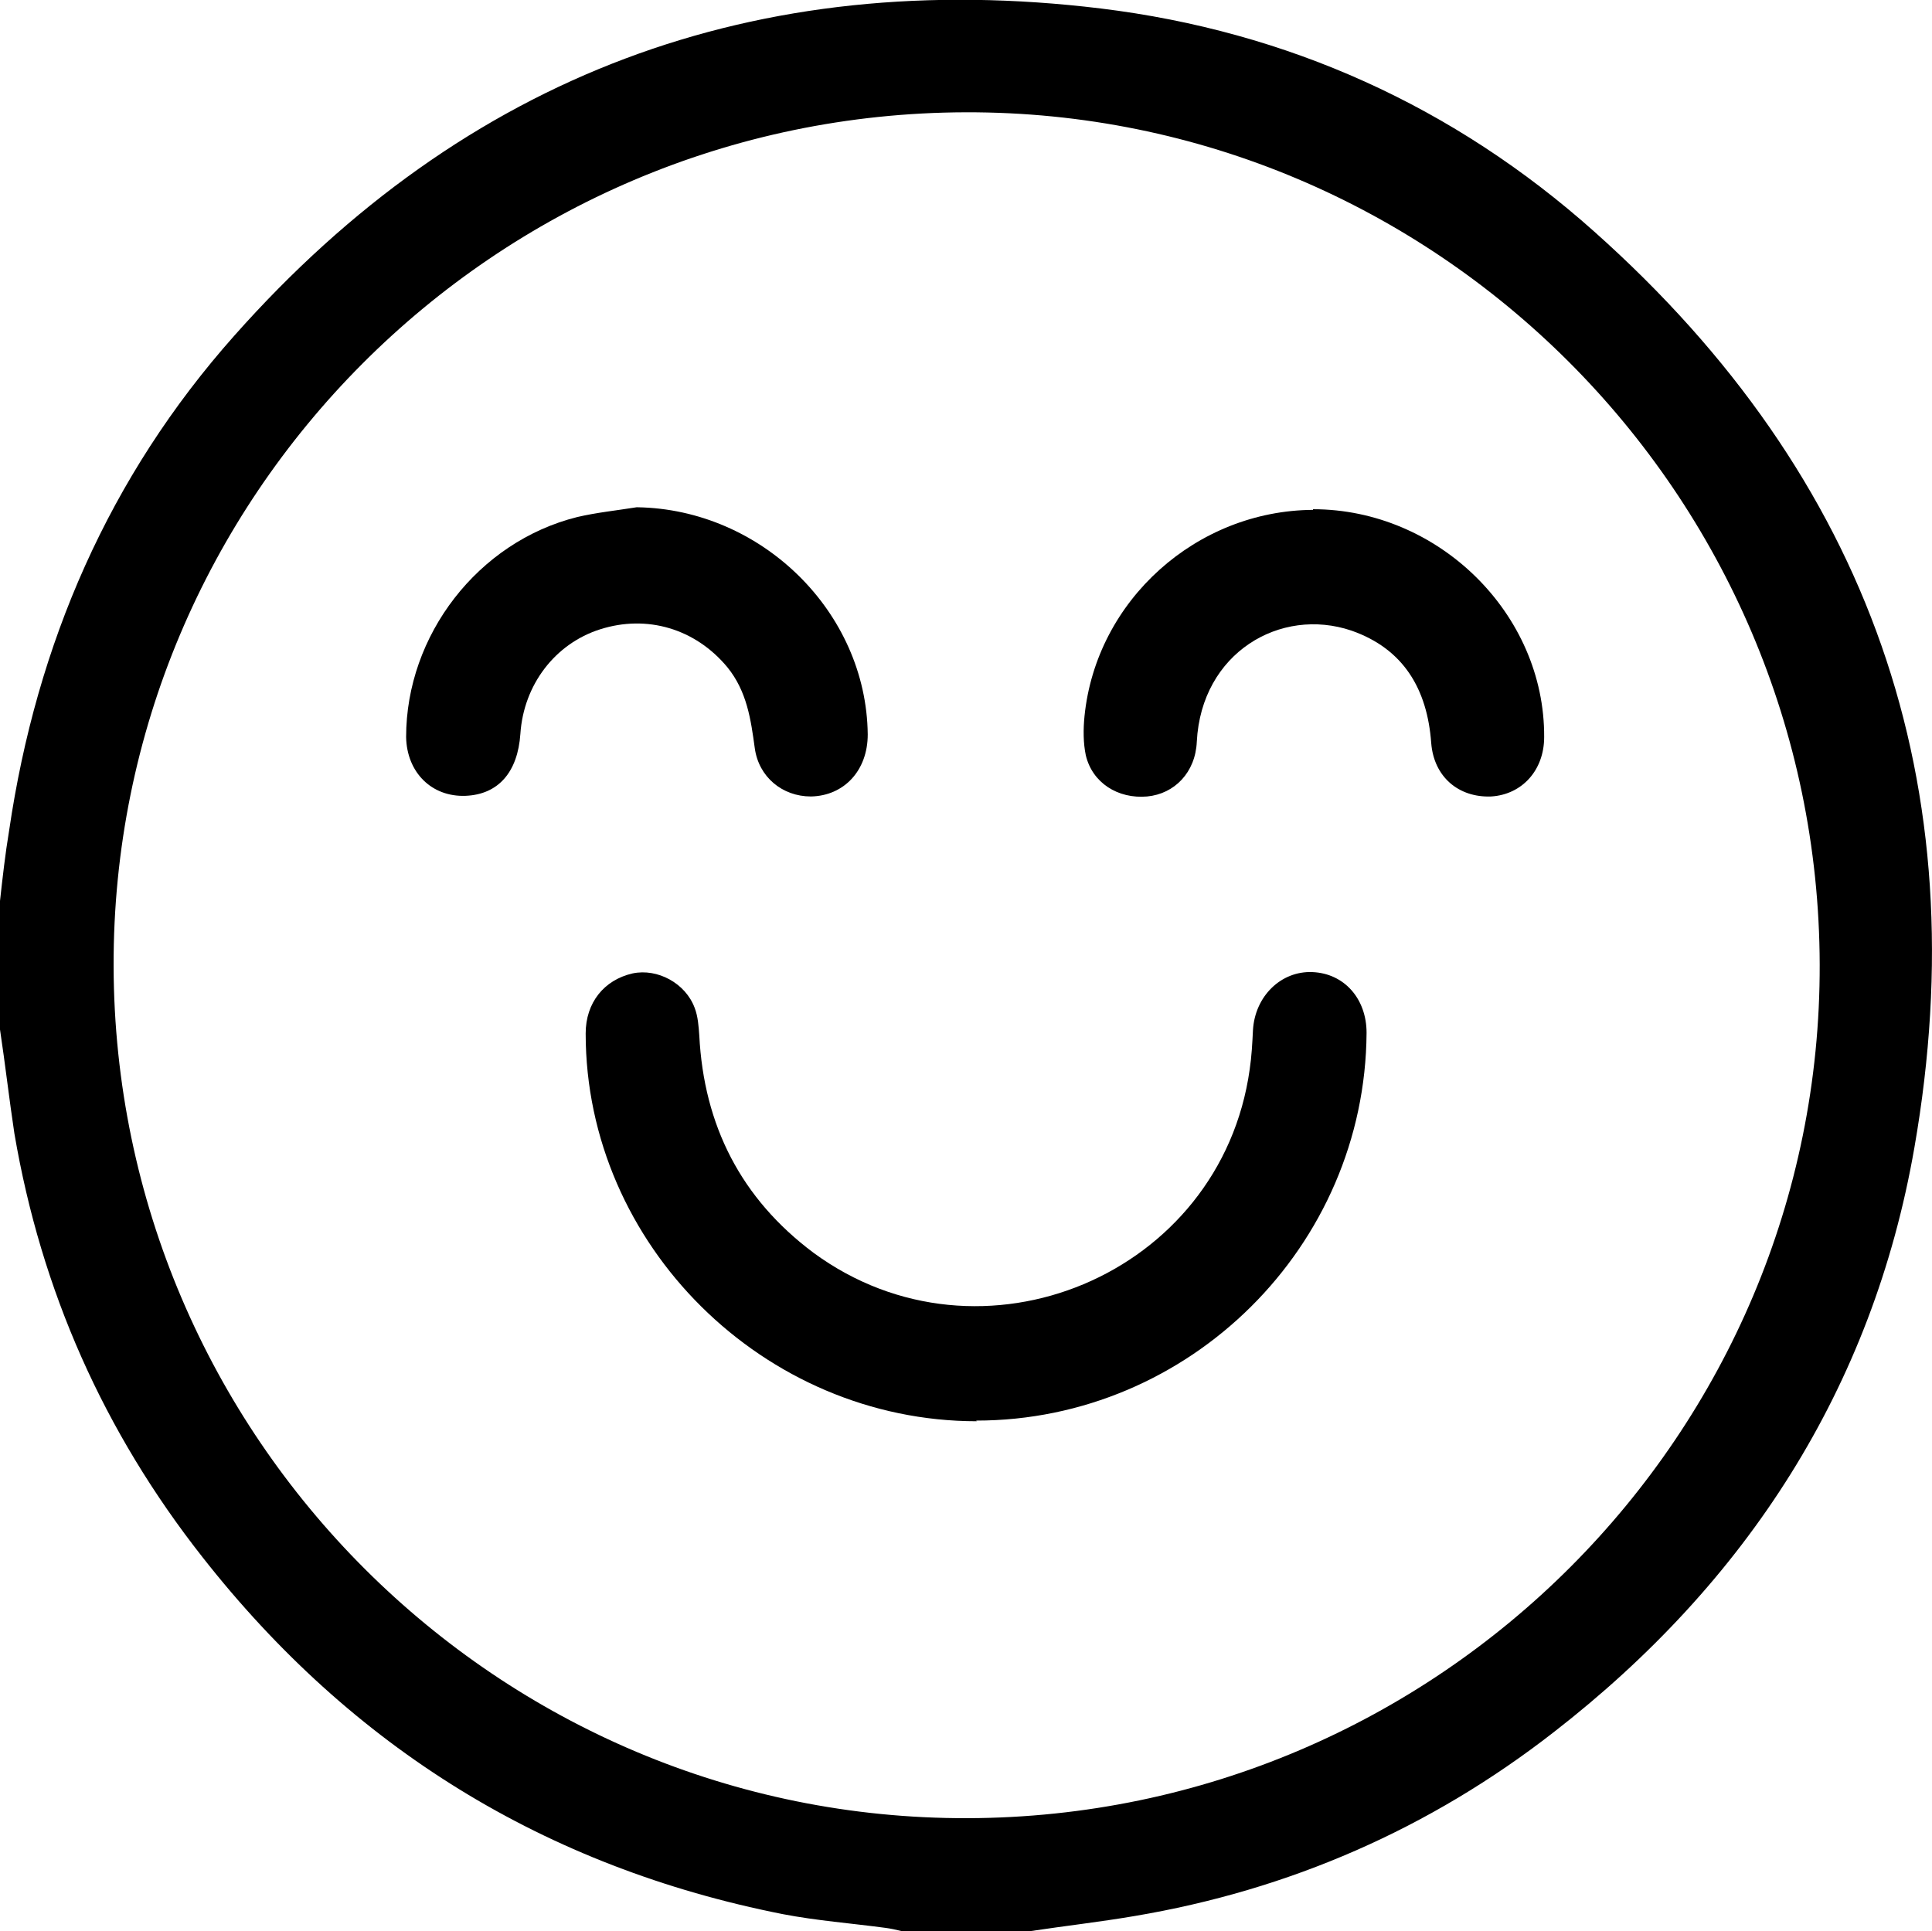 <?xml version="1.0" encoding="UTF-8"?>
<svg id="Layer_2" data-name="Layer 2" xmlns="http://www.w3.org/2000/svg" viewBox="0 0 29.59 29.58">
  <g id="Layer_1-2" data-name="Layer 1">
    <g>
      <path d="M15.78,29.58h-1.97c-.08-.02-.17-.04-.25-.05-.52-.07-1.05-.11-1.57-.21-3.64-.72-6.6-2.55-8.89-5.47-1.51-1.92-2.47-4.08-2.88-6.49C.14,16.83,.08,16.3,0,15.77c0-.66,0-1.31,0-1.97,.04-.36,.08-.72,.14-1.08,.42-2.86,1.53-5.42,3.45-7.58C7.13,1.15,11.58-.51,16.86,.13c2.86,.35,5.41,1.5,7.56,3.42,4.22,3.76,5.87,8.47,4.9,14.03-.64,3.68-2.57,6.66-5.52,8.95-1.9,1.48-4.05,2.42-6.43,2.82-.53,.09-1.06,.15-1.59,.23ZM14.79,1.72C7.57,1.74,1.72,7.61,1.74,14.8c.02,7.21,5.89,13.07,13.08,13.05,7.21-.02,13.07-5.89,13.05-13.08-.02-7.21-5.89-13.07-13.08-13.05Z"/>
      <path d="M14.96,21.77c-3.26,0-5.99-2.7-5.99-5.94,0-.47,.28-.82,.72-.92,.38-.08,.81,.15,.95,.53,.05,.13,.06,.28,.07,.42,.07,1.38,.64,2.5,1.75,3.33,2.56,1.88,6.24,.34,6.68-2.81,.03-.2,.04-.4,.05-.6,.03-.52,.43-.91,.91-.89,.49,.02,.83,.41,.83,.93-.02,3.27-2.71,5.94-5.98,5.94Z"/>
      <path d="M20.11,7.8c1.92,0,3.55,1.6,3.54,3.49,0,.51-.34,.88-.81,.91-.5,.02-.88-.3-.92-.82-.06-.82-.42-1.44-1.22-1.72-1.09-.37-2.3,.34-2.37,1.7-.02,.47-.34,.8-.76,.84-.45,.04-.84-.21-.94-.63-.04-.19-.04-.4-.02-.6,.18-1.78,1.72-3.15,3.5-3.16Z"/>
      <path d="M9.76,7.77c1.9,.03,3.51,1.6,3.53,3.48,0,.55-.36,.94-.87,.95-.44,0-.8-.3-.86-.74-.06-.44-.12-.87-.42-1.24-.49-.59-1.23-.81-1.95-.58-.69,.22-1.17,.85-1.22,1.6-.04,.59-.34,.93-.84,.95-.52,.02-.9-.36-.91-.9,0-1.56,1.1-2.99,2.62-3.37,.3-.07,.6-.1,.91-.15Z"/>
    </g>
  </g>
</svg>